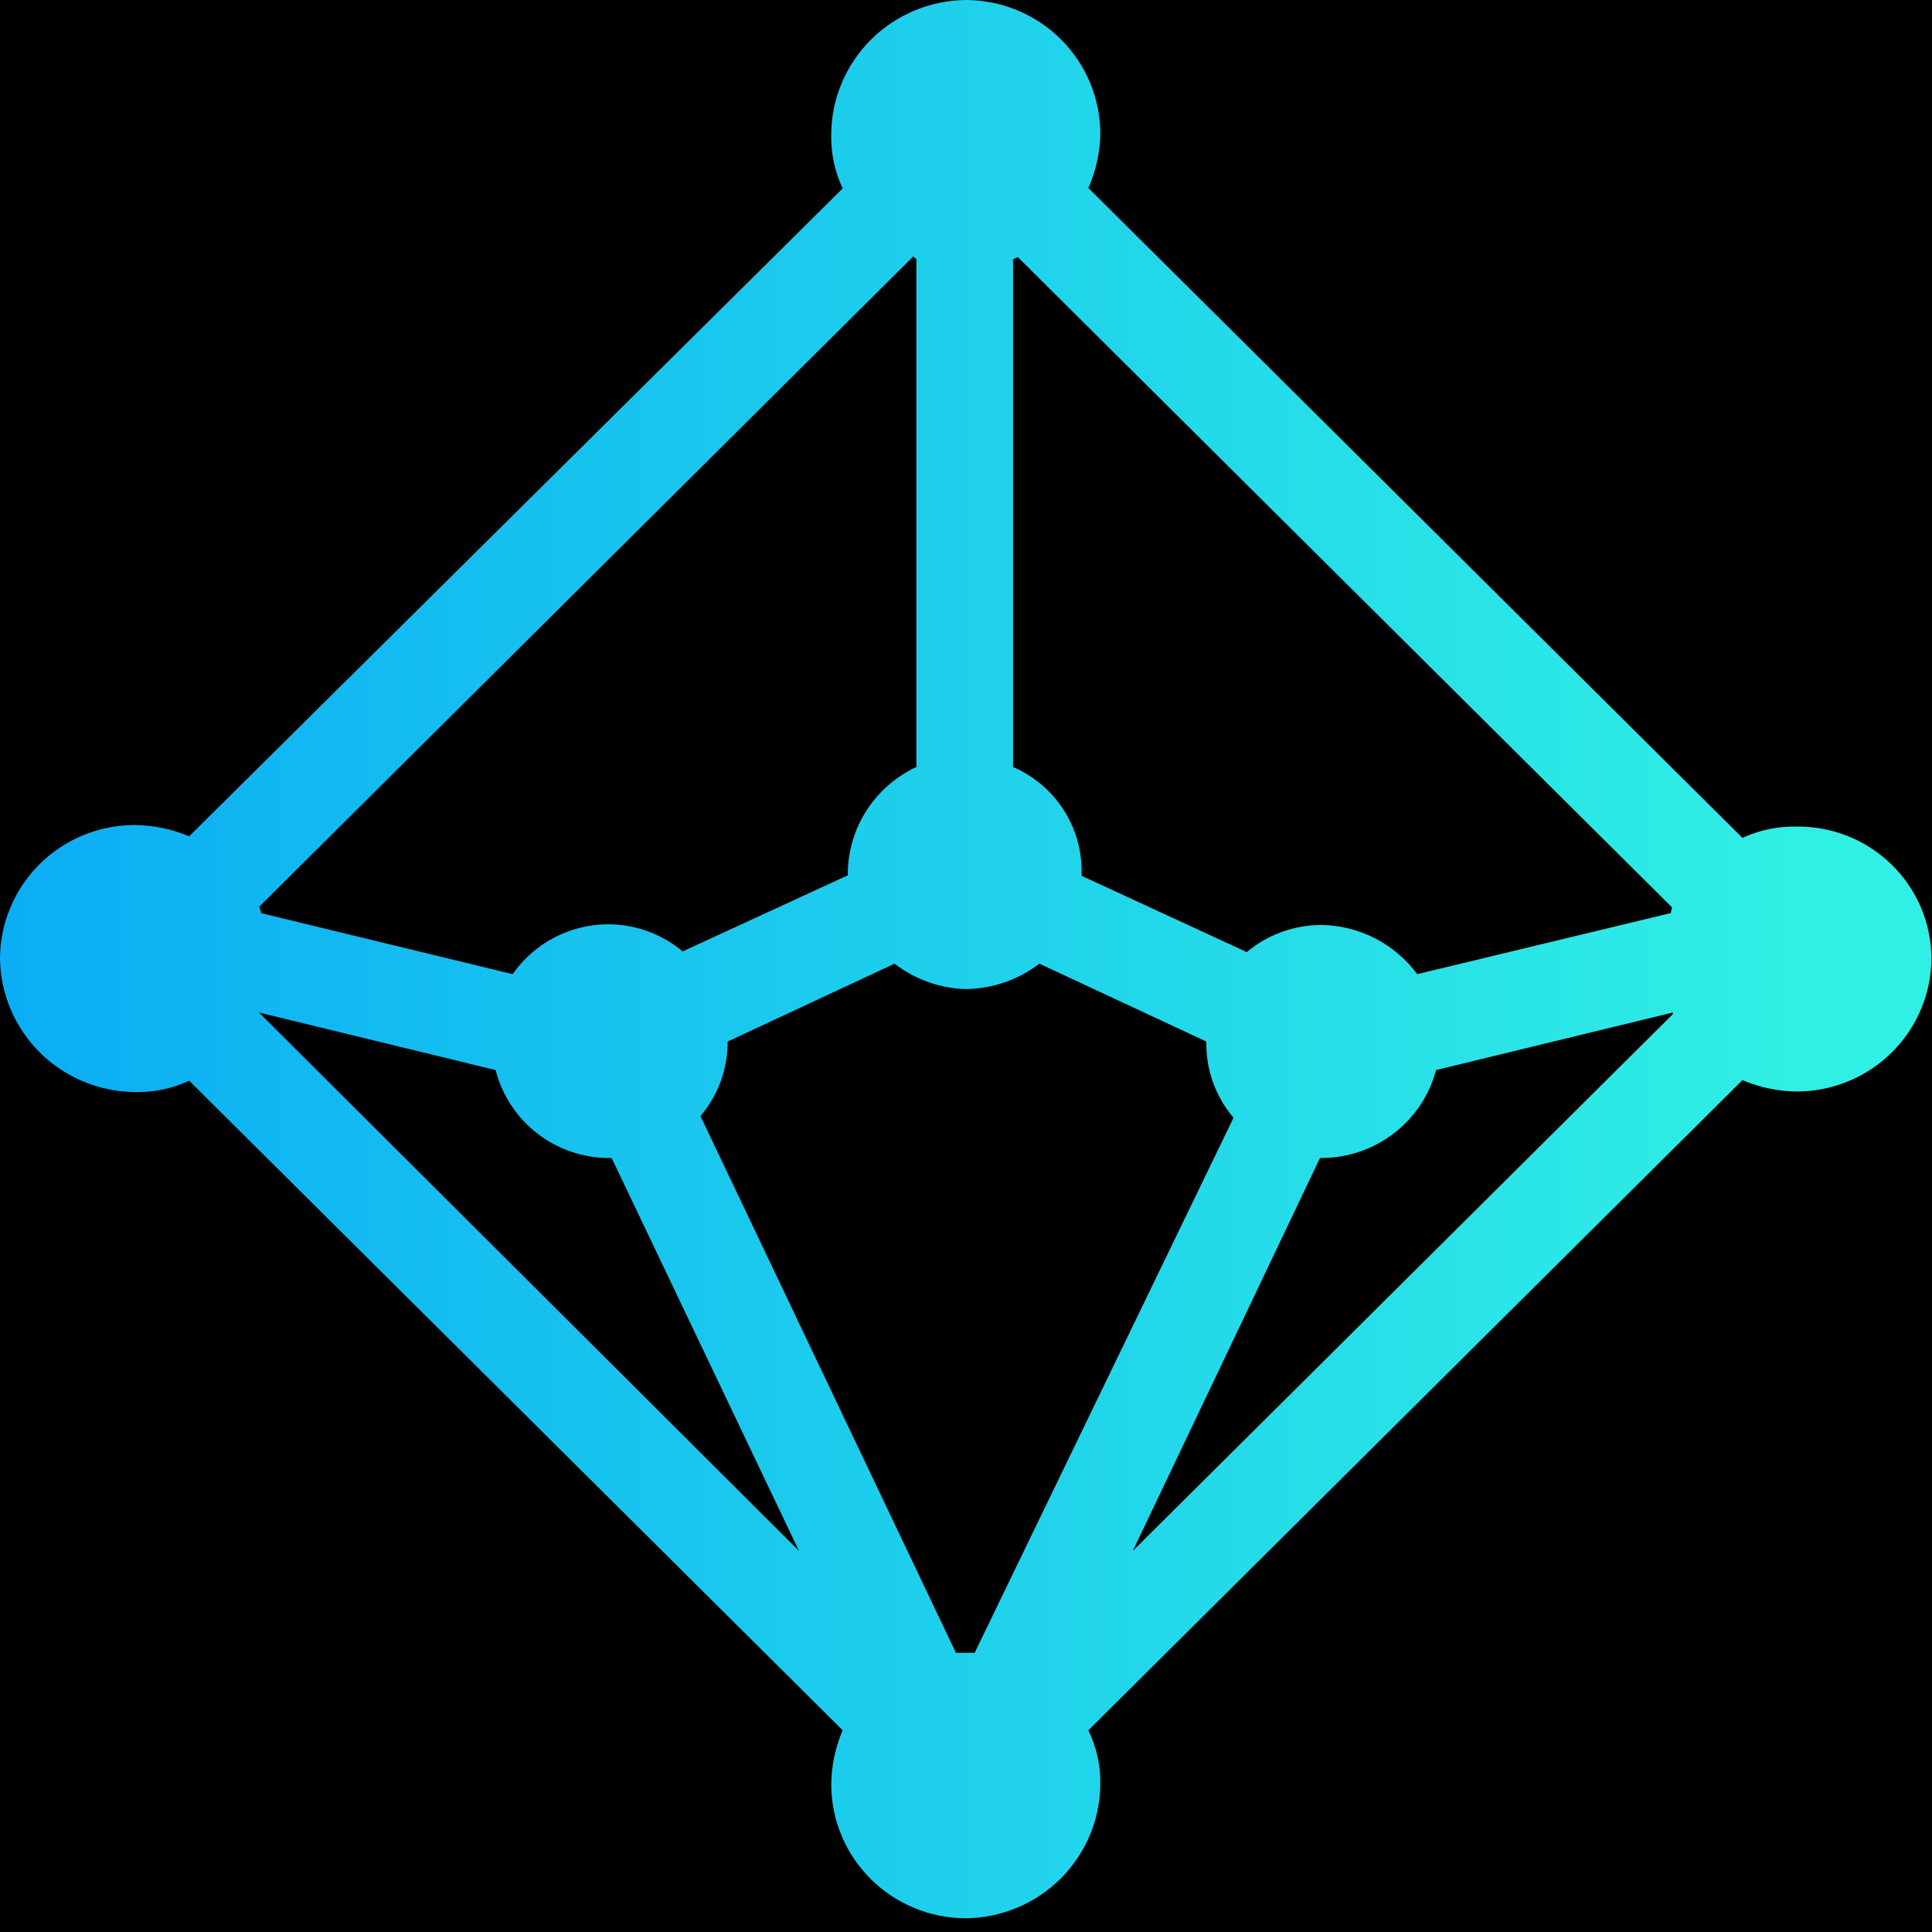 <svg width="256px" height="256px" viewBox="0 0 28.2 28.2" xmlns="http://www.w3.org/2000/svg">
<rect width="28.2" height="28.2" />
<g clip-path="url(#clip0_398_231)">
<path d="M26.229 12.065C25.954 12.058 25.682 12.115 25.433 12.23L15.886 2.744C15.997 2.494 16.056 2.225 16.061 1.952C16.06 1.434 15.852 0.939 15.484 0.573C15.116 0.207 14.617 0.001 14.096 0C13.576 0.006 13.078 0.214 12.711 0.58C12.344 0.947 12.136 1.441 12.133 1.958C12.126 2.232 12.183 2.503 12.3 2.75L2.761 12.207C2.509 12.101 2.239 12.045 1.965 12.042C1.446 12.043 0.947 12.248 0.579 12.612C0.211 12.977 0.003 13.471 0 13.987C0.005 14.503 0.214 14.996 0.581 15.362C0.949 15.727 1.445 15.934 1.965 15.94C2.24 15.947 2.512 15.891 2.761 15.774L12.3 25.256C12.192 25.506 12.136 25.775 12.133 26.047C12.134 26.564 12.341 27.06 12.709 27.426C13.076 27.792 13.575 27.998 14.096 28C14.616 27.994 15.113 27.787 15.48 27.422C15.847 27.056 16.056 26.563 16.061 26.047C16.066 25.773 16.006 25.503 15.886 25.256L25.433 15.766C25.685 15.873 25.955 15.93 26.229 15.932C26.75 15.931 27.249 15.724 27.617 15.358C27.985 14.992 28.192 14.496 28.192 13.979C28.187 13.466 27.977 12.977 27.609 12.618C27.241 12.259 26.745 12.06 26.229 12.065ZM24.394 13.326L20.686 14.219C20.525 14.001 20.315 13.822 20.074 13.698C19.832 13.573 19.565 13.506 19.293 13.501C18.892 13.5 18.504 13.641 18.198 13.897L15.788 12.784V12.728C15.79 12.403 15.697 12.084 15.519 11.812C15.341 11.54 15.086 11.325 14.787 11.195V3.781C14.812 3.781 14.835 3.756 14.86 3.756L24.407 13.246C24.397 13.27 24.391 13.295 24.389 13.321L24.394 13.326ZM14.101 24.125H13.953L10.224 16.291C10.482 15.987 10.623 15.601 10.621 15.203L13.057 14.066C13.357 14.297 13.722 14.427 14.101 14.437C14.489 14.431 14.864 14.301 15.171 14.066L17.608 15.203V15.228C17.606 15.625 17.746 16.011 18.005 16.315L14.226 24.125H14.101ZM13.376 3.781V11.195C13.081 11.332 12.832 11.549 12.655 11.819C12.478 12.09 12.381 12.405 12.375 12.728V12.776L9.964 13.887C9.659 13.631 9.271 13.49 8.871 13.491C8.598 13.493 8.329 13.559 8.088 13.686C7.846 13.813 7.639 13.995 7.483 14.219L3.813 13.329C3.813 13.304 3.788 13.279 3.788 13.23L13.334 3.739C13.325 3.756 13.351 3.756 13.376 3.781ZM3.78 14.779L7.235 15.619C7.328 15.987 7.543 16.314 7.846 16.547C8.148 16.78 8.52 16.905 8.903 16.903H8.928L11.662 22.637L3.78 14.779ZM19.267 16.903H19.293C19.674 16.901 20.044 16.774 20.346 16.542C20.648 16.31 20.864 15.985 20.961 15.619L24.416 14.779V14.804L16.535 22.637L19.267 16.903Z" fill="url(#paint0_linear_398_231)"/>
</g>
<defs>
<linearGradient id="paint0_linear_398_231" x1="0" y1="14" x2="28.192" y2="14" gradientUnits="userSpaceOnUse">
<stop stop-color="#0BADF4"/>
<stop offset="0.93" stop-color="#30EFE4"/>
</linearGradient>
<clipPath id="clip0_398_231">
<rect width="28.2" height="28.2" fill="white"/>
</clipPath>
</defs>
</svg>
